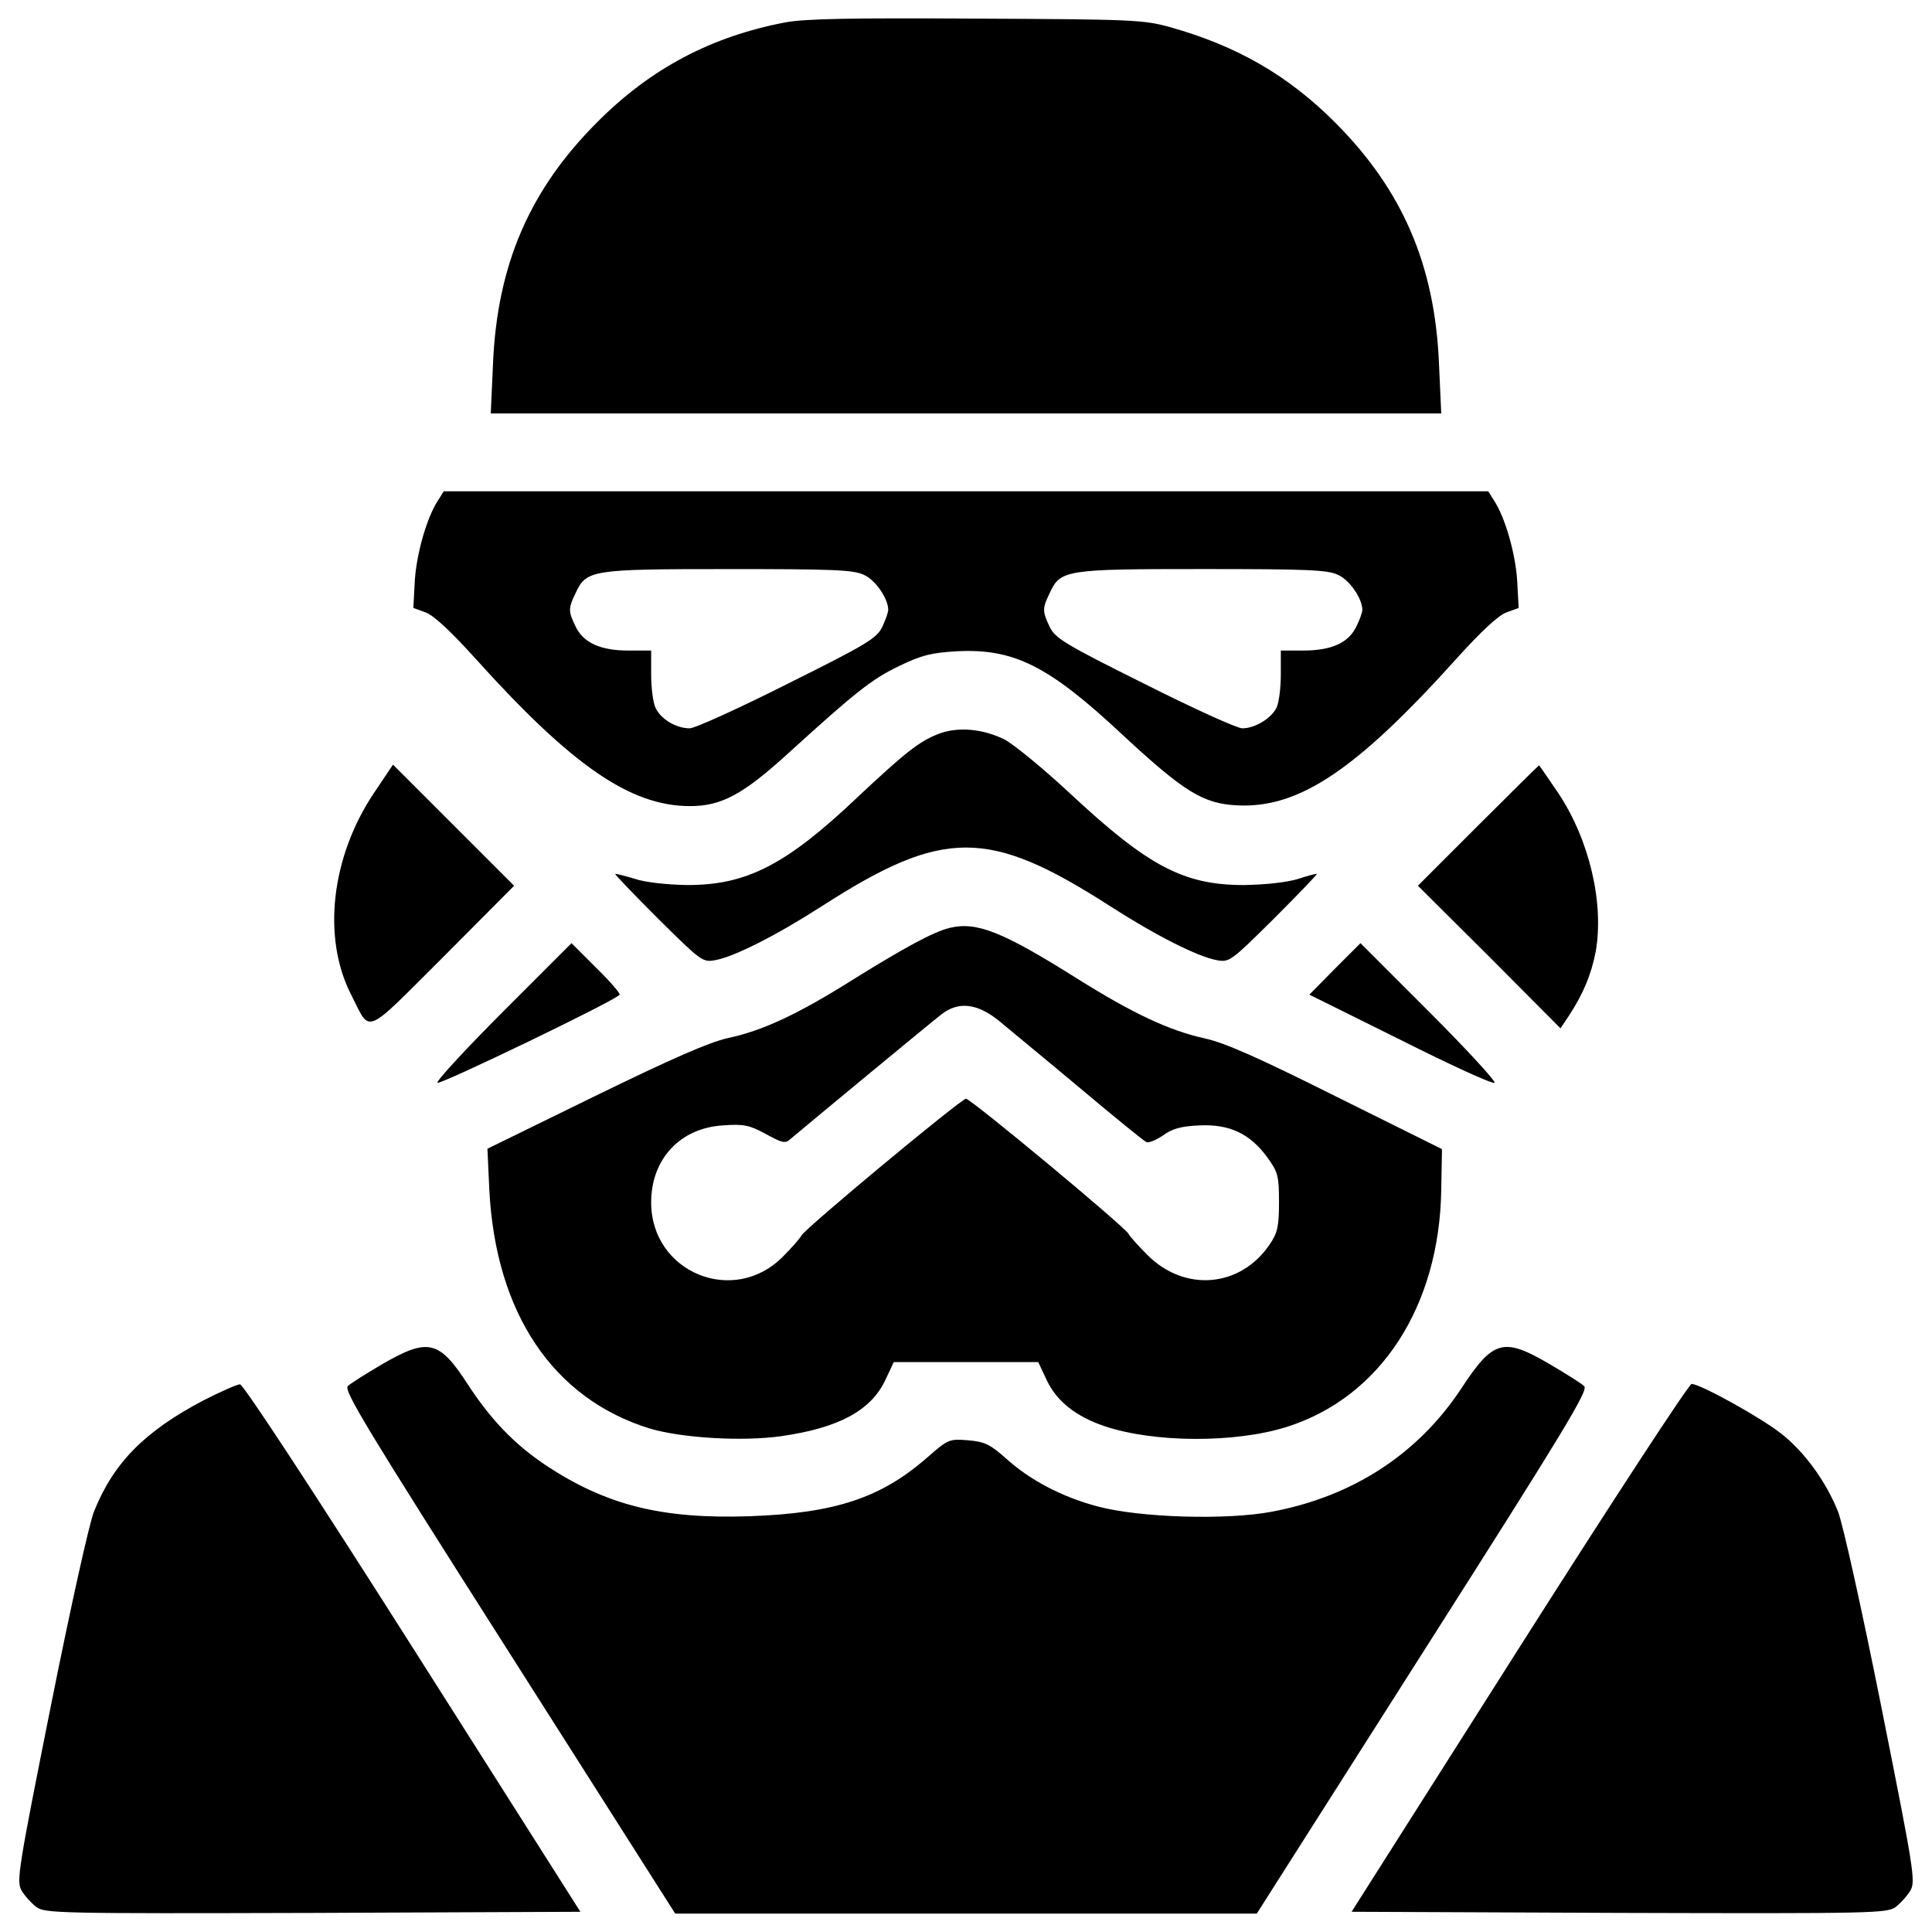 <?xml version="1.0" encoding="utf-8"?>
<!-- Svg Vector Icons : http://www.onlinewebfonts.com/icon -->
<!DOCTYPE svg PUBLIC "-//W3C//DTD SVG 1.1//EN" "http://www.w3.org/Graphics/SVG/1.1/DTD/svg11.dtd">
<svg version="1.1" xmlns="http://www.w3.org/2000/svg" xmlns:xlink="http://www.w3.org/1999/xlink" x="0px" y="0px" viewBox="0 0 1000 1000" enable-background="new 0 0 1000 1000" xml:space="preserve">
<g><g transform="translate(0,512) scale(0.1,-0.1)"><path d="M4066.3,5004.4c-383.4-72.9-697.9-237.7-975.9-517.6c-348.9-348.9-517.6-738.1-538.7-1251.9l-11.5-255H5000h2459.8l-11.5,255c-21.1,513.8-189.8,903-538.7,1251.9c-243.5,243.5-506.2,395-853.2,492.7c-138,38.3-195.6,40.3-998.9,44.1C4411.4,5027.4,4171.8,5023.6,4066.3,5004.4z"/><path d="M2268,2531.2c-57.5-86.3-111.2-272.2-120.8-414.1l-7.7-143.8l63.3-23c42.2-15.3,132.3-99.7,256.9-237.7c500.4-556,803.3-765,1112-765c161,0,272.3,59.4,498.5,264.6c360.4,327.8,442.9,393,582.8,460.1c118.9,57.5,168.7,69,299.1,76.7c295.3,15.3,475.5-74.8,855.1-429.5c324-301,421.8-360.4,600.1-368.1c318.2-15.3,615.4,186,1133.1,761.1c124.6,138,214.7,222.4,256.9,237.7l63.2,23l-7.7,143.8c-9.6,141.9-63.2,327.8-120.8,414.1l-28.8,46H5000H2296.7L2268,2531.2z M4472.8,2143.9c59.4-26.8,124.6-122.7,124.6-180.2c0-13.4-13.4-51.8-30.7-88.2c-28.8-59.4-78.6-90.1-490.8-295.2c-251.1-126.5-479.3-230.1-506.1-230.1c-70.9,0-149.5,47.9-176.4,105.4c-13.4,26.8-23,105.4-23,172.5v124.6h-117c-145.7,0-233.9,40.3-274.2,124.6c-38.3,78.6-38.3,93.9,0,172.5c55.6,120.8,80.5,124.6,789.9,124.6C4313.6,2174.6,4419.1,2170.7,4472.8,2143.9z M6926.8,2143.9c59.4-26.8,124.6-122.7,124.6-180.2c0-13.4-13.4-51.8-30.7-86.3c-40.3-84.4-128.5-124.6-274.2-124.6h-117v-124.6c0-67.1-9.6-143.8-21.1-168.7c-24.9-55.6-111.2-109.3-178.3-109.3c-26.8,0-255,103.5-506.2,230.1c-412.2,205.1-462,235.8-490.8,295.2c-38.3,80.5-38.3,95.9,0,174.5c55.6,120.8,80.5,124.6,789.9,124.6C6767.7,2174.6,6873.1,2170.7,6926.8,2143.9z"/><path d="M4858.1,1321.4c-99.7-38.3-172.5-95.9-421.8-329.8c-368.1-348.9-573.2-454.4-883.8-452.5c-99.7,1.9-212.8,13.4-268.4,32.6c-51.8,15.3-95.9,26.8-99.7,24.9c-1.9-3.8,97.8-107.4,222.4-232c220.5-218.6,230.1-226.2,293.3-214.7c99.7,17.3,318.3,128.5,554.1,279.9c628.8,404.5,862.8,404.5,1491.6,0c235.8-151.5,454.4-262.7,554.1-279.9c63.3-11.5,72.9-3.8,293.3,214.7c124.6,124.6,224.3,228.1,222.4,232c-3.8,1.9-47.9-9.6-99.7-26.9c-59.4-17.3-166.8-28.8-278-30.7c-312.5,0-496.6,97.8-904.9,479.3c-134.2,124.6-283.7,247.3-333.6,274.2C5086.3,1348.3,4957.8,1359.8,4858.1,1321.4z"/><path d="M1936.3,1016.6C1713.9,684.9,1666,267,1817.4-28.3c103.5-203.2,59.4-220.5,475.5,193.6l368.1,370l-314.4,314.4l-312.5,312.5L1936.3,1016.6z"/><path d="M7649.6,846L7339,535.4l370-368.1l368.1-370l42.2,63.3c74.8,113.1,116.9,214.7,140,333.6c44.1,251.1-32.6,579-193.6,820.6c-53.7,78.6-97.8,143.8-99.7,143.8S7822.1,1018.5,7649.6,846z"/><path d="M4913.7,316.8c-84.4-21.1-232-101.6-494.6-264.6c-285.7-180.2-469.7-266.5-649.9-304.8c-101.6-23-293.3-107.4-694-302.9L2523-825.8l9.6-210.9c32.6-640.3,329.8-1081.3,828.2-1236.6c164.9-49.8,481.2-69,682.5-40.3c297.2,42.2,464,132.3,538.7,289.5l44.1,93.9H5000h373.9l44.1-93.9c51.8-109.3,151.5-187.9,299.1-237.7c255-86.3,676.8-88.2,943.3-3.8c485.1,153.4,789.9,623.1,799.5,1227l3.8,210.9l-544.5,270.3c-406.4,203.2-579,279.9-684.4,302.9c-182.1,40.3-368.1,126.6-661.5,310.6C5186,299.6,5053.7,351.3,4913.7,316.8z M5166.8-160.6c49.8-42.2,239.7-197.5,418-347c180.2-151.5,335.5-278,348.9-283.8c13.4-5.8,51.8,11.5,86.3,34.5c46,34.5,94,47.9,187.9,51.7c155.3,7.7,262.6-42.2,352.8-166.8c53.7-74.8,59.4-94,59.4-230.1c0-126.5-7.7-159.1-47.9-218.6c-151.5-224.3-441-249.2-634.6-53.7c-47.9,47.9-92,97.8-95.9,107.4C5830.1-1236.1,5024.9-567,5000-567c-24.9,0-828.2-667.2-851.2-707.4c-9.6-17.3-53.7-67.1-95.9-109.3c-255-258.8-682.5-82.4-682.5,279.9c0,224.3,149.5,385.4,371.9,398.8c107.4,7.7,136.1,1.9,220.5-44.1c88.2-47.9,101.6-51.8,130.4-24.9c97.8,82.4,732.4,607.8,780.3,644.2C4959.7-62.8,5055.6-72.4,5166.8-160.6z"/><path d="M2603.5-116.5c-193.6-193.6-347-360.4-339.4-368.1c13.4-11.5,926,427.6,943.3,456.3c3.8,5.8-49.8,69-120.8,138l-128.5,128.5L2603.5-116.5z"/><path d="M6909.5,105.9L6777.2-28.3l471.6-233.9c258.8-130.4,477.4-230.1,487-222.4c7.7,7.7-145.7,174.5-341.2,370l-352.8,352.8L6909.5,105.9z"/><path d="M1980.4-1939.7c-84.4-49.9-164.9-99.7-180.2-115c-23-21.1,105.4-232,834-1376.6L3495-4784.9h1505h1505l860.8,1353.5c728.5,1144.6,857,1355.5,834,1376.6c-15.4,15.3-95.9,65.2-180.2,115c-239.6,140-291.4,124.6-458.2-130.4c-224.3-337.4-559.8-556-979.7-634.6c-233.9-44.1-680.6-30.7-897.3,26.8c-184,47.9-352.8,136.1-477.4,249.2c-82.4,72.9-109.3,86.3-195.5,93.9c-97.8,7.7-103.5,5.8-209-86.3c-241.6-212.8-481.2-291.4-924.1-306.8c-454.4-15.3-742,57.5-1054.5,264.6c-163,109.3-283.7,235.8-402.6,417.9C2273.7-1817.1,2216.2-1803.6,1980.4-1939.7z"/><path d="M1050.5-2129.6c-301-159.1-462-320.2-563.7-573.3c-24.9-61.3-122.7-502.3-224.3-1010.4c-166.8-835.9-178.3-903-151.5-950.9c15.3-26.8,49.9-65.2,76.7-86.3c46-32.6,109.3-34.5,1432.2-30.7l1384.2,5.8l-866.6,1365.1c-513.8,809.1-878.1,1365-895.3,1365C1226.9-2045.2,1140.7-2083.5,1050.5-2129.6z"/><path d="M7862.4-3410.2l-866.6-1365.1l1384.2-5.8c1322.9-3.8,1386.2-1.9,1432.2,30.7c26.8,21.1,61.3,59.4,76.7,86.3c26.9,47.9,15.3,115-151.5,950.9c-101.6,508.1-199.4,949-224.3,1010.4c-63.3,157.2-174.5,308.7-291.4,400.7c-109.3,86.3-421.8,258.8-465.9,258.8C8740.5-2045.2,8339.8-2658.7,7862.4-3410.2z"/></g></g>
</svg>